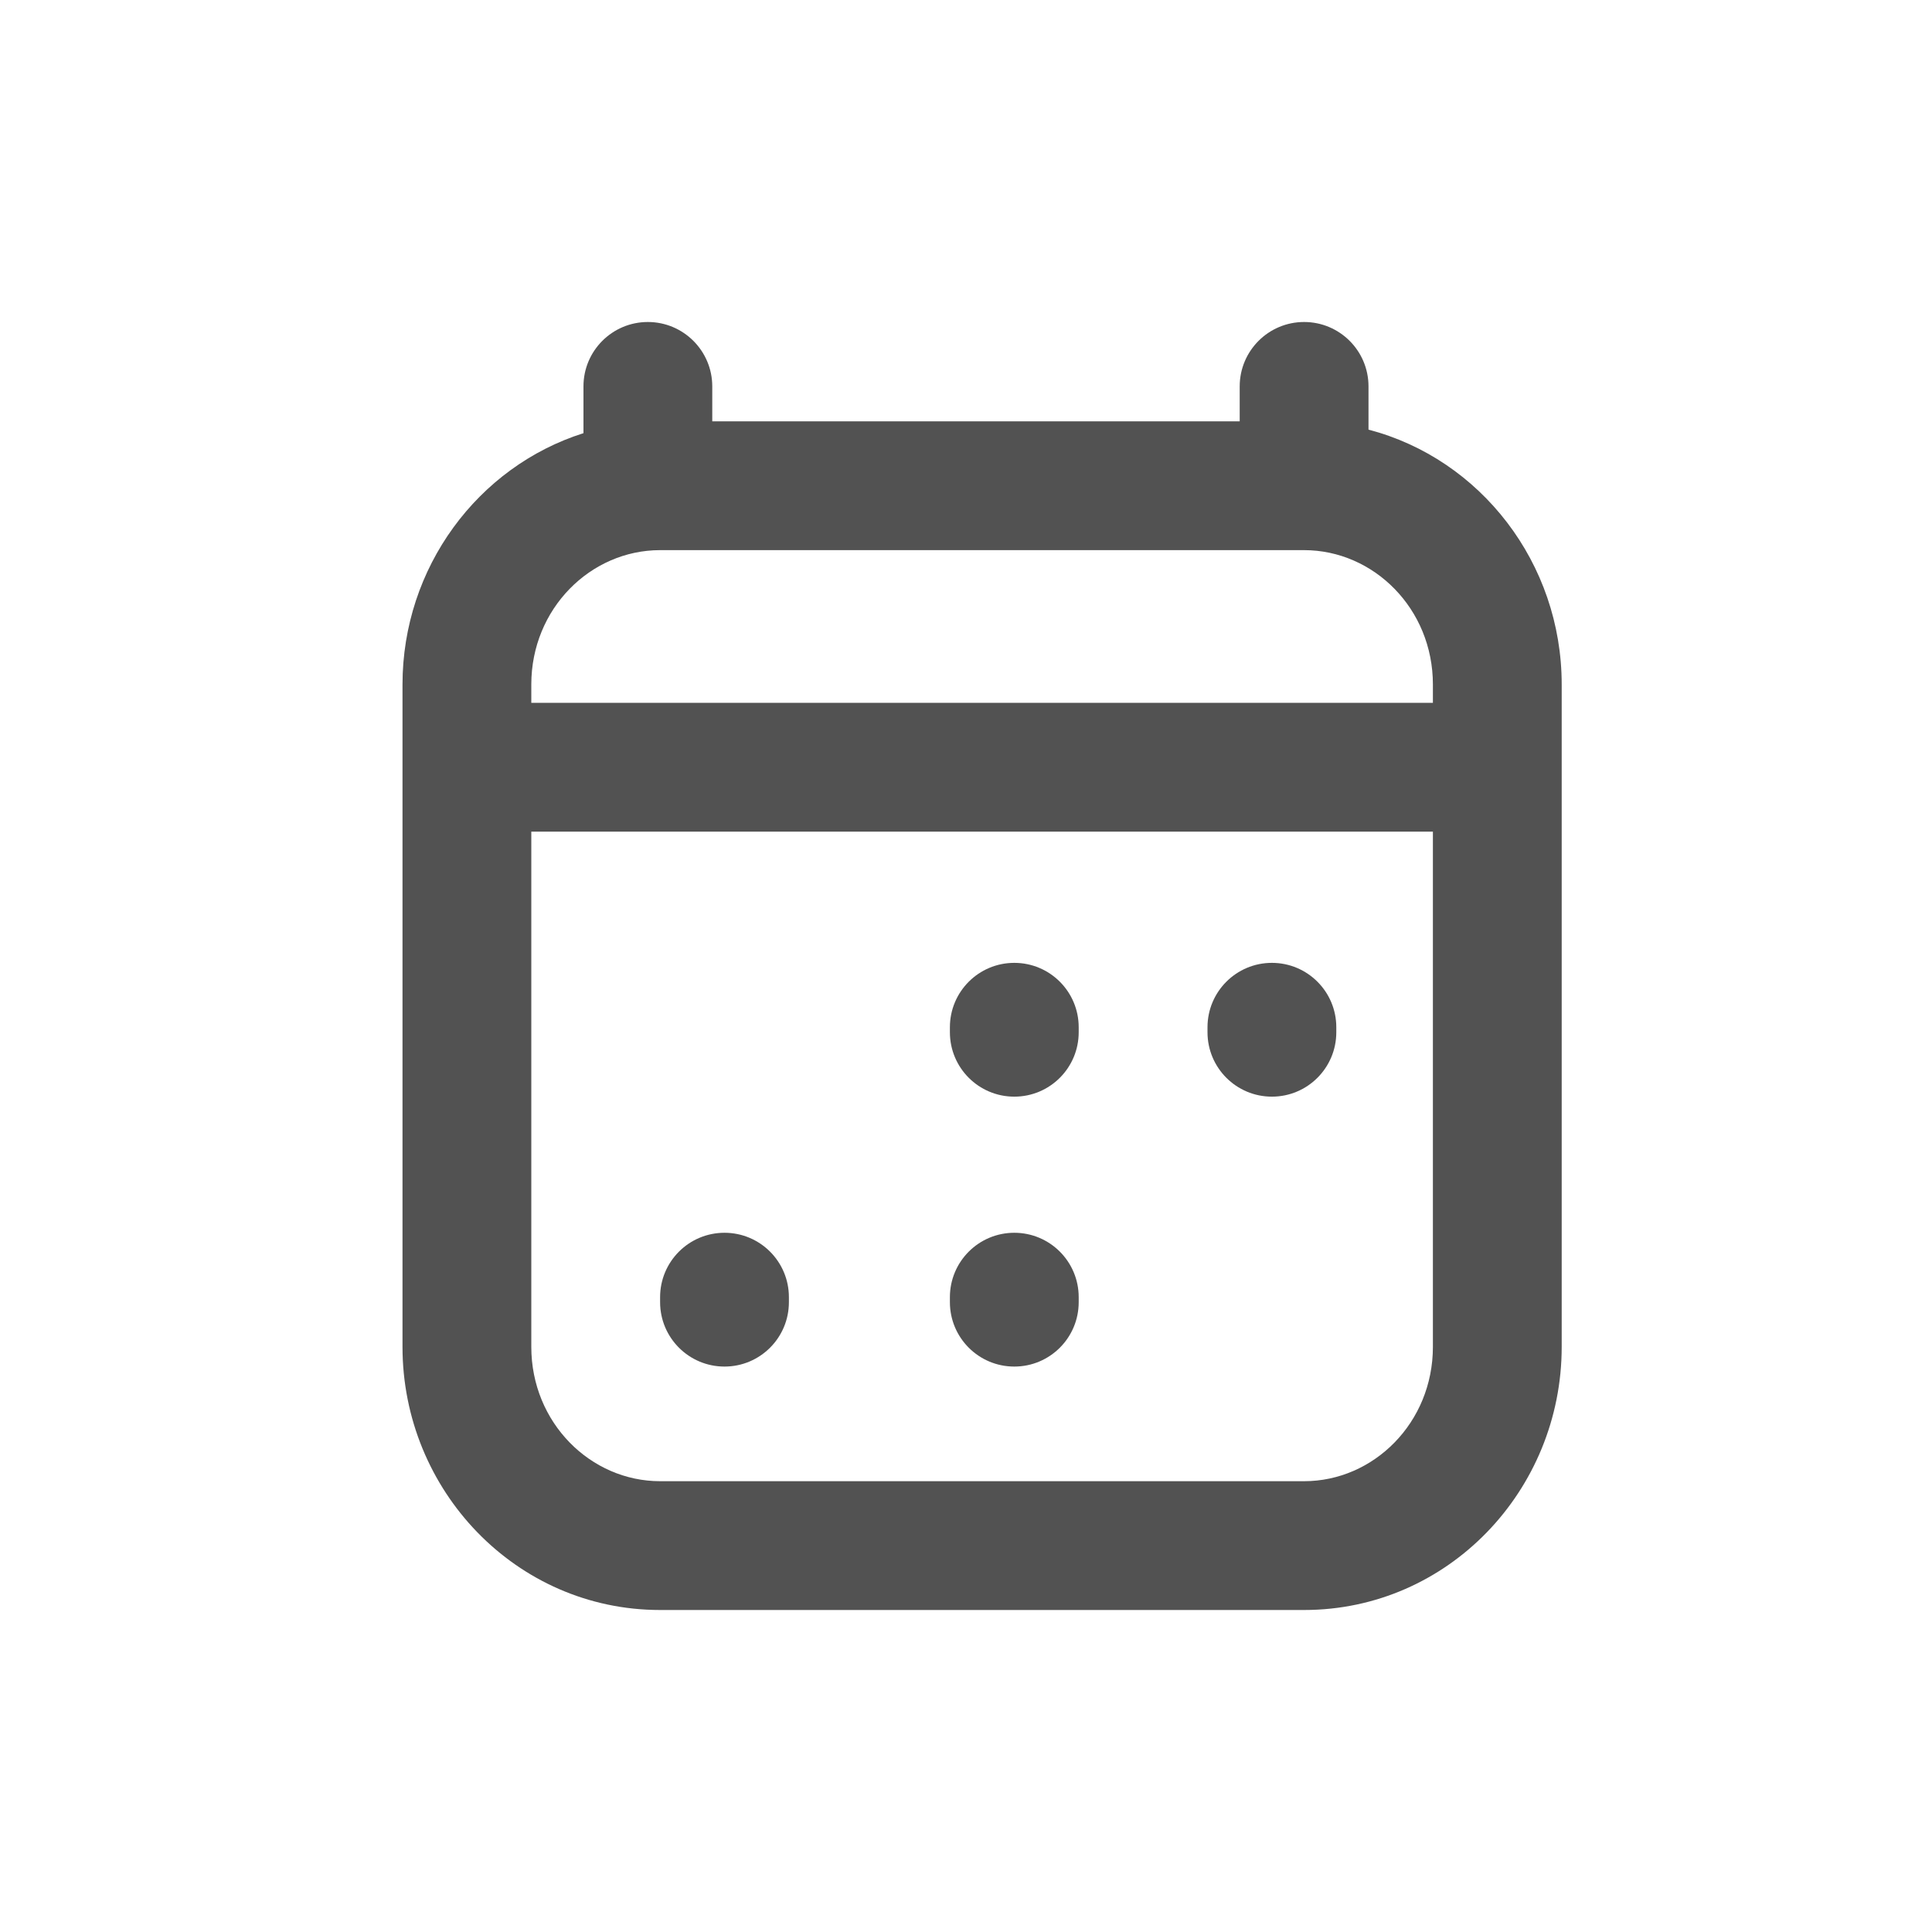 <svg width="24" height="24" viewBox="0 0 24 24" fill="none" xmlns="http://www.w3.org/2000/svg">
<path fill-rule="evenodd" clip-rule="evenodd" d="M8.048 4C8.489 4 8.848 4.358 8.848 4.8V5.234H15.4V4.8C15.4 4.358 15.758 4 16.2 4C16.642 4 17 4.358 17 4.8V5.337C18.392 5.701 19.4 6.995 19.4 8.503L19.4 16.731C19.4 18.515 17.988 20 16.2 20H8.2C6.412 20 5 18.515 5 16.731V8.503C5 7.051 5.935 5.797 7.248 5.381V4.8C7.248 4.358 7.606 4 8.048 4ZM8.2 6.834C7.337 6.834 6.6 7.56 6.6 8.503V8.731H17.8V8.503C17.8 7.56 17.063 6.834 16.2 6.834H8.2ZM17.8 10.331H6.6V16.731C6.6 17.674 7.337 18.4 8.2 18.4H16.2C17.063 18.4 17.8 17.674 17.8 16.731L17.8 10.331ZM12.6 11.961C13.042 11.961 13.4 12.319 13.4 12.761V12.823C13.4 13.265 13.042 13.623 12.6 13.623C12.158 13.623 11.8 13.265 11.8 12.823V12.761C11.8 12.319 12.158 11.961 12.6 11.961ZM15.8 11.961C16.242 11.961 16.6 12.319 16.6 12.761V12.823C16.6 13.265 16.242 13.623 15.8 13.623C15.358 13.623 15 13.265 15 12.823V12.761C15 12.319 15.358 11.961 15.8 11.961ZM9 15.314C9.442 15.314 9.8 15.672 9.8 16.114V16.176C9.8 16.618 9.442 16.976 9 16.976C8.558 16.976 8.2 16.618 8.2 16.176V16.114C8.2 15.672 8.558 15.314 9 15.314ZM12.6 15.314C13.042 15.314 13.4 15.672 13.4 16.114V16.176C13.4 16.618 13.042 16.976 12.6 16.976C12.158 16.976 11.8 16.618 11.8 16.176V16.114C11.8 15.672 12.158 15.314 12.6 15.314Z" fill="#525252"/>
</svg>
